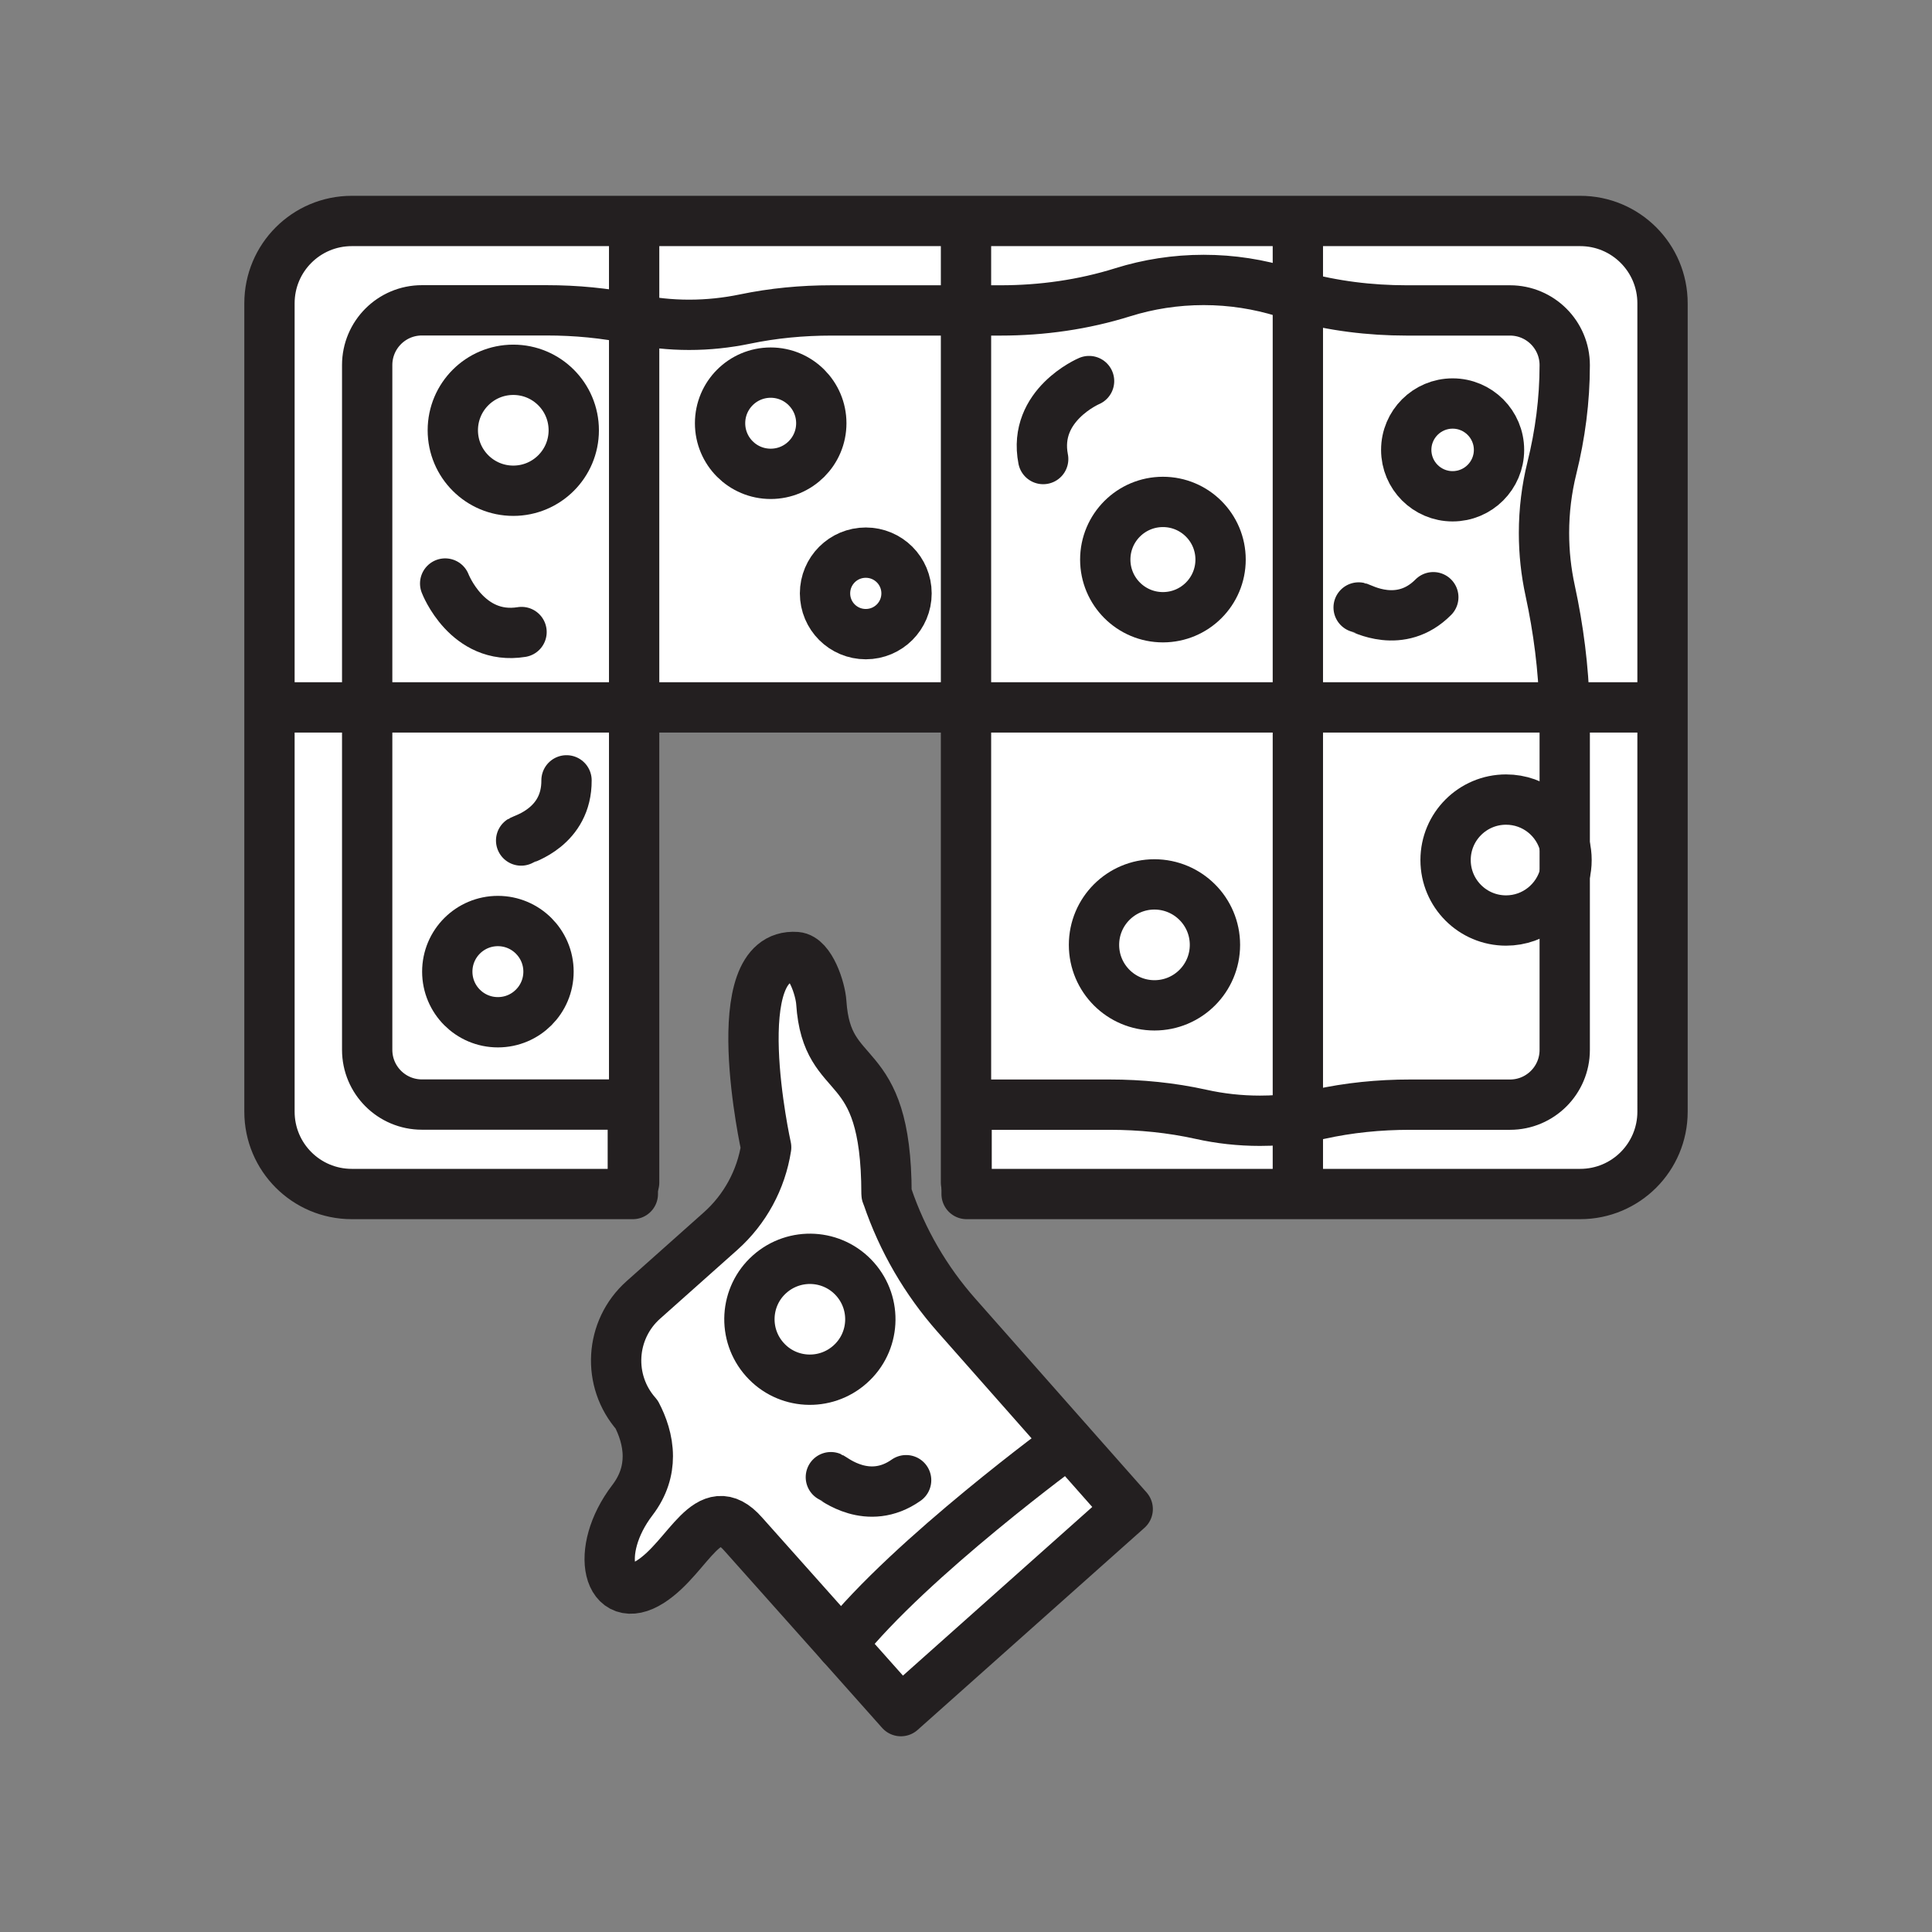 <svg id="Layer_1" xmlns="http://www.w3.org/2000/svg" viewBox="0 0 1920 1920">
    <rect x="0" y="0" width="1920" height="1920" fill="#808080" stroke="none"/>
    <style>
        .st0{fill:#fff}.st1{fill:none;stroke:#231f20;stroke-width:50;stroke-linecap:round;stroke-linejoin:round;stroke-miterlimit:10}
    </style>
    <path class="st0" d="M1397.5 447.1c0 25.5 20.7 46.1 46.1 46.1 25.5 0 46.1-20.7 46.1-46.1 0-25.5-20.7-46.1-46.1-46.1s-46.1 20.7-46.1 46.1z"/>
    <path class="st0" d="M1496.7 794.6c-33.2 0-60.1 26.9-60.1 60.1s26.9 60.1 60.1 60.1c28.2 0 51.8-19.4 58.3-45.6v-29c-6.4-26.2-30.1-45.6-58.3-45.6z"/>
    <path class="st0" d="M1087.3 939c0 33.2 26.9 60.1 60.1 60.1s60.1-26.9 60.1-60.1-26.9-60.1-60.1-60.1c-33.2.1-60.1 26.9-60.1 60.1z"/>
    <path class="st0" d="M764.9 1266.2c-24.8 22.1-27 60.1-4.9 84.8 22.1 24.8 60.1 27 84.8 4.9 24.8-22.1 27-60.1 4.9-84.8-22.1-24.8-60-26.9-84.8-4.9z" id="Layer_2"/>
    <path class="st0" d="M1098.4 556.1c0 31.6 25.7 57.3 57.3 57.3s57.3-25.6 57.3-57.3-25.7-57.3-57.3-57.3-57.3 25.7-57.3 57.3z"/>
    <path class="st0" d="M819.9 589.7c0 22.4 18.1 40.5 40.5 40.5s40.5-18.1 40.5-40.5-18.1-40.5-40.5-40.5-40.5 18.1-40.5 40.5z"/>
    <path class="st0" d="M715.5 420.6c0 27.8 22.5 50.3 50.3 50.3s50.3-22.5 50.3-50.3-22.5-50.3-50.3-50.3c-27.7 0-50.3 22.5-50.3 50.3z"/>
    <circle class="st0" cx="510.1" cy="427.6" r="60.1"/>
    <path class="st0" d="M494.8 915.3c27.8 0 50.3 22.5 50.3 50.3s-22.5 50.3-50.3 50.3-50.3-22.5-50.3-50.3c-.1-27.8 22.5-50.3 50.3-50.3z"/>
    <path class="st0" d="M365 703v340.3c0 30 24.3 54.4 54.4 54.4H629v88.9H349.6c-45.2 0-81.8-36.6-81.8-81.8V301.4c0-45.2 36.6-81.8 81.8-81.8h1220.7c45.2 0 81.8 36.6 81.8 81.8v803.3c0 45.2-36.6 81.8-81.8 81.8H960.6v-88.9H1103c30.5 0 60.9 3 90.7 9.6 18.8 4.2 38.4 6.4 58.5 6.4 12.8 0 25.3-.9 37.6-2.6 7-1 14-2.2 20.9-3.8 29.8-6.6 60.2-9.6 90.6-9.6h99.4c30 0 54.4-24.3 54.4-54.4v-174c1.2-4.7 1.8-9.5 1.8-14.5s-.6-9.9-1.8-14.5V717.5c0-4.8-.1-9.6-.2-14.5-1-39.1-6-78-14.3-116.3-4-18.4-6.1-37.5-6.1-57.1 0-22.2 2.7-43.8 7.8-64.4 8.3-33.5 12.8-67.8 12.8-102.3v-.1c0-30-24.3-54.4-54.4-54.4H1398c-36.5 0-73-4.6-108.2-14.2-4.4-1.2-8.9-2.5-13.2-3.9-25.4-7.9-52.3-12.2-80.3-12.2s-54.9 4.3-80.3 12.2c-39.3 12.3-80.3 18.1-121.4 18.1H826.2c-28.9 0-57.7 2.7-86 8.6-17.9 3.8-36.4 5.7-55.4 5.7-18.7 0-37-1.9-54.6-5.6-.3-.1-.5-.1-.8-.2-28.3-5.9-57.1-8.6-86-8.6H419.3c-30 0-54.4 24.3-54.4 54.4V703h.1zm696.6 730.3s-156.5 114.2-225.4 200.8l59.1 66.4 225.4-200.8-58.9-66.6-.2.2z" id="Layer_9"/>
    <path class="st0" d="M950.5 1307.1l111.3 126-.3.2S905 1547.5 836.1 1634.1l-97.5-109.5c-35.1-39.8-53.8 22.6-92.1 47.2-42 27-57-30-18-81 11.3-14.7 15.3-29.7 15.3-43.6 0-16.1-5.4-30.6-11.1-41.5-29.6-33.2-26.7-84.2 6.6-113.8l76.9-68.5c24.3-21.6 40.3-51.1 45.2-83.2 0 0-43-194.2 29.9-189.1 13.9 1 24 31.4 24.9 45.2 5.6 85 64.7 46.7 64.8 190.1 0 .9.6 1.7.9 2.5 14.8 43.6 38.1 83.8 68.6 118.2zM844.8 1356c24.8-22.1 27-60.1 4.9-84.8-22.1-24.8-60.1-27-84.8-4.9-24.8 22.1-27 60.1-4.9 84.8 22 24.7 60 26.9 84.8 4.9zm445-653v408c-12.3 1.7-24.9 2.6-37.6 2.6-20.1 0-39.7-2.2-58.5-6.4-29.8-6.6-60.2-9.6-90.7-9.6H960V703h329.8zm-82.4 236c0-33.2-26.9-60.1-60.1-60.1s-60.1 26.9-60.1 60.1 26.9 60.1 60.1 60.1 60.1-26.9 60.1-60.1zm289.3-24.2c-33.2 0-60.1-26.9-60.1-60.1s26.9-60.1 60.1-60.1c28.2 0 51.8 19.4 58.3 45.6V717.5c0-4.8-.1-9.6-.2-14.5h-265v408c7-1 14-2.2 20.9-3.8 29.8-6.6 60.2-9.6 90.6-9.6h99.4c30 0 54.4-24.3 54.4-54.4v-174c-6.6 26.2-30.2 45.6-58.4 45.6zm58.3-552c0 34.6-4.5 68.9-12.8 102.4-5.1 20.6-7.8 42.2-7.8 64.4 0 19.6 2.1 38.7 6.1 57.1 8.3 38.3 13.3 77.2 14.3 116.3h-265V294.2c35.2 9.7 71.6 14.2 108.2 14.2h102.7c30 0 54.3 24.3 54.3 54.4zm-65.3 84.3c0-25.5-20.7-46.1-46.1-46.1-25.5 0-46.1 20.7-46.1 46.1 0 25.5 20.7 46.1 46.1 46.1 25.5.1 46.1-20.6 46.1-46.1zm-199.9-152.9V703H960V308.4h34.5c41.1 0 82.2-5.8 121.4-18.1 25.3-7.9 52.3-12.2 80.3-12.2s54.9 4.3 80.3 12.2c4.4 1.4 8.9 2.7 13.3 3.9zM1213 556.1c0-31.6-25.7-57.3-57.3-57.3s-57.3 25.7-57.3 57.3 25.7 57.3 57.3 57.3 57.3-25.6 57.3-57.3zM960 308.4V703H630.2V317.2c17.6 3.6 35.9 5.6 54.6 5.6 19 0 37.5-2 55.4-5.7 28.3-5.9 57.1-8.6 86-8.6H960v-.1zm-59.1 281.3c0-22.4-18.1-40.5-40.5-40.5s-40.5 18.1-40.5 40.5 18.1 40.5 40.5 40.5 40.5-18.1 40.5-40.5zm-84.7-169.1c0-27.8-22.5-50.3-50.3-50.3s-50.3 22.5-50.3 50.3 22.5 50.3 50.3 50.3c27.7 0 50.3-22.5 50.3-50.3zM630.2 703v394.6H419.3c-30 0-54.4-24.3-54.4-54.4V703h265.3zm-85.1 262.6c0-27.8-22.5-50.3-50.3-50.3s-50.3 22.5-50.3 50.3 22.5 50.3 50.3 50.3c27.7 0 50.3-22.5 50.3-50.3zm85.1-648.4V703H365V362.8c0-30 24.3-54.4 54.4-54.4h124.1c28.9 0 57.7 2.7 86 8.6.2.1.4.1.7.2zm-60 110.4c0-33.2-26.9-60.1-60.1-60.1S450 394.4 450 427.6s26.9 60.1 60.1 60.1 60.1-26.9 60.1-60.1z" id="Layer_10"/>
    <g id="STROKES">
        <path class="st1" d="M1082.3 378.7s-56.1 23.8-45.6 77.5"/>
        <path class="st1" d="M442.4 579.9s21.8 56.9 75.9 48.2"/>
        <path class="st1" d="M1350.2 603.7c2.9.6 41.6 22.7 74.2-10.2"/>
        <path class="st1" d="M517.9 835.3c2.5-1.6 45.4-13.5 45.1-59.8"/>
        <path class="st1" d="M630.2 233.3v941.9"/>
        <path class="st1" d="M960 233.3v941.9"/>
        <path class="st1" d="M1289.8 233.3v941.9"/>
        <path class="st1" d="M1649 703H276.8"/>
        <path class="st1" d="M816.2 420.6c0 27.8-22.5 50.3-50.3 50.3s-50.3-22.5-50.3-50.3 22.5-50.3 50.3-50.3c27.7 0 50.3 22.5 50.3 50.3z"/>
        <circle class="st1" cx="1155.7" cy="556.1" r="57.3"/>
        <path class="st1" d="M900.9 589.7c0 22.4-18.1 40.5-40.5 40.5s-40.5-18.1-40.5-40.5 18.1-40.5 40.5-40.5 40.5 18.1 40.5 40.5z"/>
        <path class="st1" d="M1207.4 939c0 33.2-26.9 60.1-60.1 60.1s-60.1-26.9-60.1-60.1 26.9-60.1 60.1-60.1c33.2.1 60.1 26.9 60.1 60.1z"/>
        <path class="st1" d="M570.2 427.6c0 33.2-26.9 60.1-60.1 60.1S450 460.8 450 427.6s26.9-60.1 60.1-60.1 60.1 26.9 60.1 60.1z"/>
        <path class="st1" d="M1555 840.2c1.2 4.6 1.8 9.5 1.8 14.5s-.6 9.9-1.8 14.5c-6.5 26.2-30.2 45.6-58.3 45.6-33.2 0-60.1-26.9-60.1-60.1s26.9-60.1 60.1-60.1c28.2 0 51.9 19.4 58.3 45.6z"/>
        <path class="st1" d="M1489.7 447.1c0 25.5-20.7 46.1-46.1 46.1-25.5 0-46.1-20.7-46.1-46.1 0-25.5 20.7-46.1 46.1-46.1 25.5 0 46.1 20.7 46.1 46.1z"/>
        <path class="st1" d="M545.1 965.6c0 27.8-22.5 50.3-50.3 50.3s-50.3-22.5-50.3-50.3 22.5-50.3 50.3-50.3c27.7 0 50.3 22.5 50.3 50.3z"/>
        <path class="st1" d="M960.6 1097.7v88.9h609.8c45.2 0 81.8-36.6 81.8-81.8V301.4c0-45.2-36.6-81.8-81.8-81.8H349.6c-45.2 0-81.8 36.6-81.8 81.8v803.4c0 45.2 36.6 81.8 81.8 81.8h279.3v-88.9H419.3c-30 0-54.4-24.3-54.4-54.4V362.8c0-30 24.3-54.4 54.4-54.4h124.1c28.9 0 57.7 2.7 86 8.6.3.1.5.1.8.2 17.6 3.6 35.9 5.6 54.6 5.6 19 0 37.5-2 55.4-5.7 28.3-5.9 57.1-8.6 86-8.6h168.3c41.1 0 82.2-5.8 121.4-18.1 25.3-7.9 52.3-12.2 80.3-12.2s54.9 4.3 80.3 12.2c4.4 1.4 8.8 2.7 13.2 3.9 35.2 9.7 71.6 14.2 108.2 14.2h102.7c30 0 54.4 24.3 54.4 54.4v.1c0 34.5-4.5 68.8-12.8 102.3-5.1 20.6-7.8 42.2-7.8 64.4 0 19.6 2.1 38.7 6.1 57.1 8.3 38.3 13.3 77.2 14.3 116.3.1 4.8.2 9.6.2 14.5v325.8c0 30-24.3 54.4-54.4 54.4h-99.4c-30.5 0-60.9 3-90.6 9.6-6.9 1.5-13.8 2.8-20.9 3.8-12.3 1.7-24.9 2.6-37.6 2.6-20.1 0-39.7-2.2-58.5-6.4-29.8-6.6-60.2-9.6-90.7-9.6H960.6v-.1z"/>
        <path class="st1" d="M825.7 1468c2.7 1.1 37 29.6 74.8 3"/>
        <path class="st1" d="M849.7 1271.1c22.1 24.8 19.9 62.8-4.9 84.8-24.8 22.1-62.8 19.9-84.8-4.9-22.1-24.8-19.9-62.8 4.9-84.8 24.8-22 62.7-19.9 84.8 4.9z"/>
        <path class="st1" d="M1061.6 1433.3s-156.5 114.2-225.4 200.8"/>
        <path class="st1" d="M836.2 1634.1l59.1 66.4 225.4-200.8-58.9-66.6-111.3-126c-30.5-34.5-53.8-74.6-68.6-118.2-.3-.8-.9-1.6-.9-2.5-.1-143.4-59.2-105.1-64.8-190.1-.9-13.8-11-44.2-24.9-45.2-72.9-5.1-29.9 189.1-29.9 189.1-5 32.2-21 61.6-45.2 83.2l-76.9 68.5c-33.2 29.6-36.2 80.5-6.6 113.8 5.7 10.9 11.1 25.5 11.1 41.5 0 13.9-4 28.8-15.3 43.6-39 51-24 108 18 81 38.3-24.6 57-87 92.1-47.2l97.6 109.5z"/>
    </g>
</svg>
